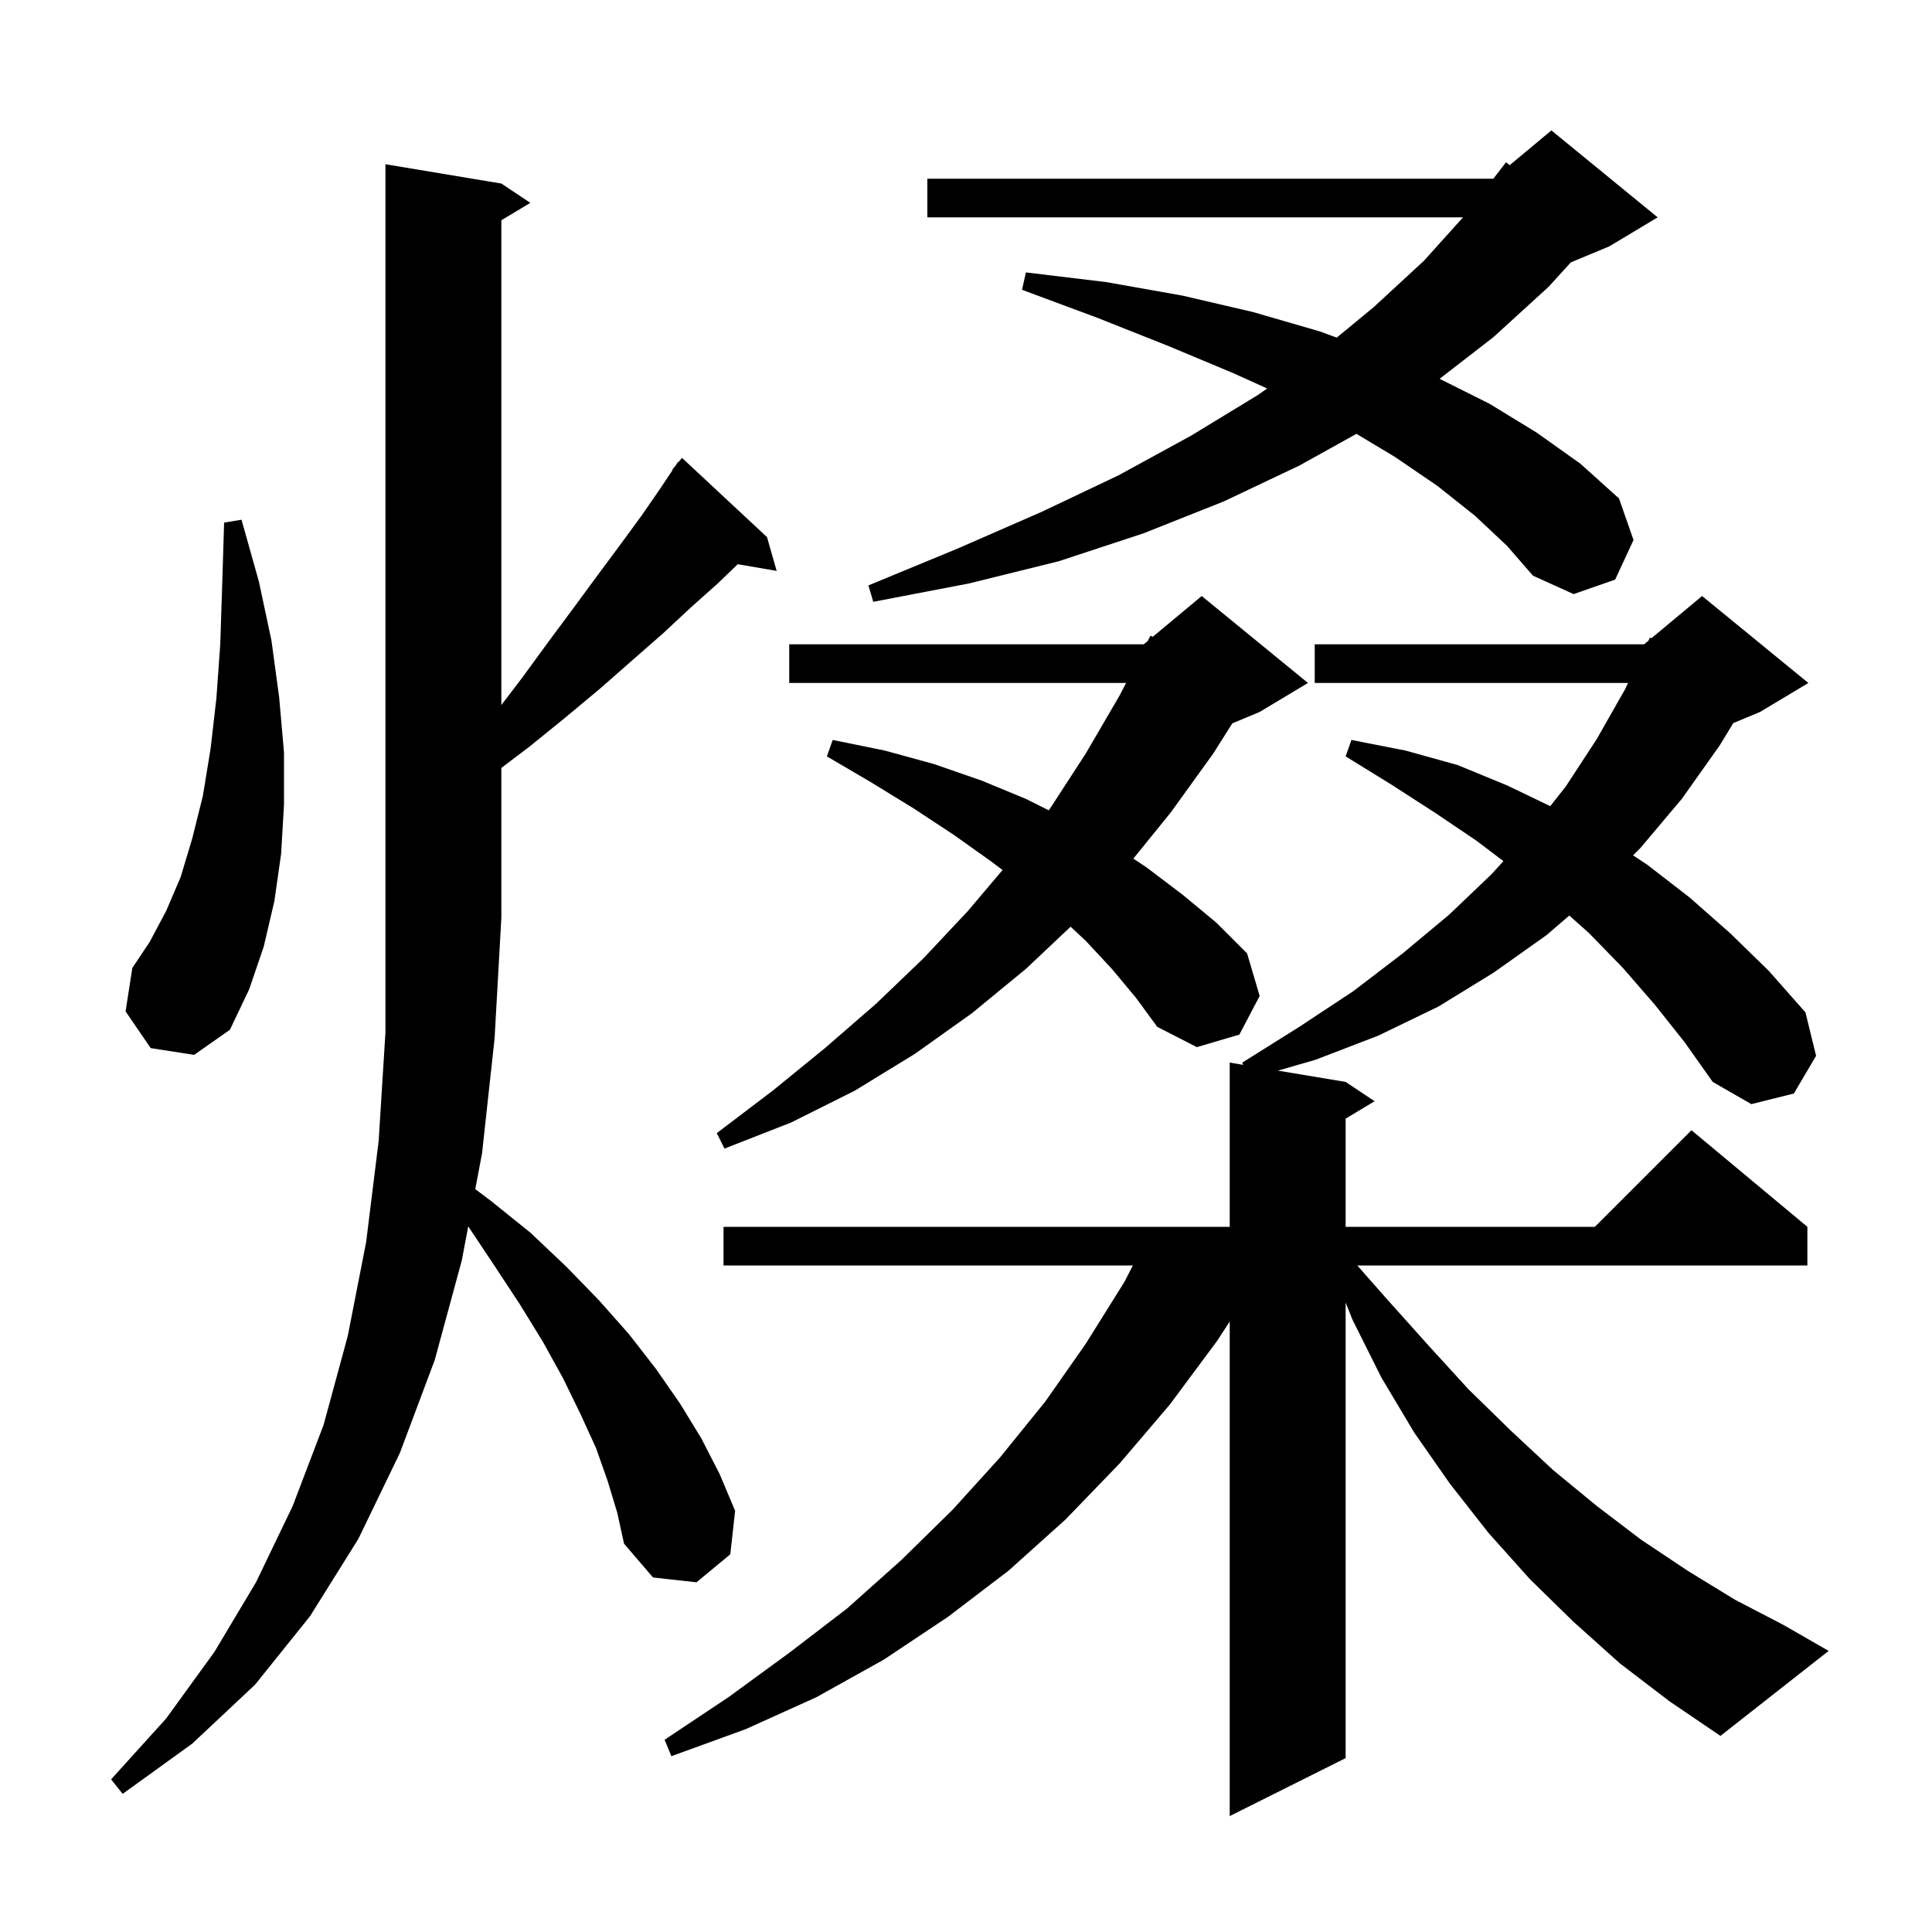 <svg xmlns="http://www.w3.org/2000/svg" xmlns:xlink="http://www.w3.org/1999/xlink" version="1.1" baseProfile="full" viewBox="0 0 200 200" width="200" height="200">
<g fill="black">
<path d="M 171.3 104.0 L 168.0 100.2 L 164.5 96.6 L 162.454 94.775 L 160.1 96.8 L 154.6 100.7 L 148.9 104.2 L 142.7 107.2 L 136.2 109.7 L 132.294 110.832 L 139.3 112.0 L 142.3 114.0 L 139.3 115.8 L 139.3 127.0 L 165.1 127.0 L 175.1 117.0 L 187.1 127.0 L 187.1 131.0 L 140.508 131.0 L 143.5 134.4 L 147.8 139.2 L 152.0 143.8 L 156.4 148.1 L 160.8 152.2 L 165.3 155.9 L 169.9 159.4 L 174.7 162.6 L 179.6 165.6 L 184.6 168.2 L 189.3 170.9 L 178.1 179.7 L 172.8 176.1 L 167.7 172.2 L 162.9 167.9 L 158.4 163.5 L 154.1 158.7 L 150.1 153.6 L 146.4 148.3 L 143.0 142.6 L 140.0 136.6 L 139.3 134.836 L 139.3 182.0 L 127.3 188.0 L 127.3 136.807 L 126.0 138.8 L 121.1 145.4 L 115.9 151.5 L 110.3 157.3 L 104.4 162.6 L 98.1 167.4 L 91.5 171.8 L 84.5 175.7 L 77.2 179.0 L 69.5 181.8 L 68.8 180.1 L 75.4 175.7 L 81.7 171.1 L 87.7 166.5 L 93.3 161.5 L 98.6 156.3 L 103.5 150.9 L 108.2 145.1 L 112.4 139.1 L 116.4 132.7 L 117.273 131.0 L 74.9 131.0 L 74.9 127.0 L 127.3 127.0 L 127.3 110.0 L 128.696 110.233 L 128.6 110.0 L 134.5 106.3 L 140.1 102.6 L 145.2 98.7 L 150.0 94.7 L 154.4 90.5 L 155.634 89.143 L 152.8 87.0 L 148.5 84.1 L 144.0 81.2 L 139.3 78.3 L 139.9 76.6 L 145.5 77.7 L 150.9 79.2 L 156.0 81.3 L 160.484 83.452 L 162.1 81.4 L 165.3 76.5 L 168.2 71.4 L 168.537 70.7 L 136.1 70.7 L 136.1 66.7 L 170.2 66.7 L 170.639 66.334 L 170.8 66.0 L 170.951 66.074 L 176.2 61.7 L 187.2 70.7 L 182.2 73.7 L 179.432 74.853 L 178.0 77.2 L 174.1 82.7 L 169.8 87.8 L 169.054 88.546 L 170.5 89.5 L 174.9 92.9 L 179.1 96.6 L 183.1 100.5 L 186.9 104.8 L 188.0 109.3 L 185.7 113.2 L 181.3 114.3 L 177.3 112.0 L 174.4 107.9 Z M 62.9 153.3 L 61.7 149.9 L 60.1 146.4 L 58.3 142.7 L 56.2 138.9 L 53.8 135.0 L 51.1 130.9 L 48.471 126.956 L 47.8 130.5 L 45.0 140.8 L 41.4 150.4 L 37.1 159.3 L 32.1 167.3 L 26.4 174.4 L 19.9 180.5 L 12.7 185.7 L 11.5 184.2 L 17.2 177.9 L 22.2 171.0 L 26.5 163.8 L 30.3 155.9 L 33.5 147.5 L 36.0 138.3 L 37.9 128.6 L 39.2 118.1 L 39.9 106.9 L 39.9 17.0 L 51.9 19.0 L 54.9 21.0 L 51.9 22.8 L 51.9 72.983 L 54.1 70.1 L 56.8 66.4 L 59.4 62.9 L 61.9 59.5 L 64.2 56.4 L 66.4 53.4 L 68.4 50.5 L 69.645 48.632 L 69.6 48.6 L 69.933 48.2 L 70.2 47.8 L 70.239 47.833 L 70.6 47.4 L 79.4 55.6 L 80.4 59.1 L 76.374 58.406 L 74.3 60.4 L 71.5 62.9 L 68.6 65.6 L 65.4 68.4 L 62.1 71.3 L 58.5 74.3 L 54.8 77.3 L 51.9 79.493 L 51.9 95.0 L 51.2 107.5 L 49.9 119.4 L 49.2 123.1 L 50.8 124.3 L 54.9 127.6 L 58.6 131.1 L 62.0 134.6 L 65.1 138.1 L 67.9 141.7 L 70.4 145.3 L 72.6 148.9 L 74.5 152.6 L 76.1 156.4 L 75.6 160.9 L 72.1 163.8 L 67.6 163.3 L 64.6 159.8 L 63.9 156.6 Z M 115.1 100.3 L 112.4 97.4 L 110.829 95.933 L 106.2 100.3 L 100.6 104.9 L 94.7 109.1 L 88.5 112.9 L 81.9 116.2 L 75.0 118.9 L 74.2 117.3 L 80.0 112.9 L 85.4 108.5 L 90.7 103.9 L 95.6 99.2 L 100.2 94.3 L 103.785 90.064 L 102.5 89.1 L 98.7 86.4 L 94.6 83.7 L 90.2 81.0 L 85.6 78.3 L 86.2 76.6 L 91.6 77.7 L 96.7 79.1 L 101.6 80.8 L 106.2 82.7 L 108.562 83.881 L 108.7 83.7 L 112.4 78.0 L 115.9 72.0 L 116.571 70.7 L 81.7 70.7 L 81.7 66.7 L 118.4 66.7 L 118.813 66.356 L 119.1 65.8 L 119.331 65.924 L 124.4 61.7 L 135.4 70.7 L 130.4 73.7 L 127.568 74.88 L 125.6 78.0 L 121.2 84.1 L 117.324 88.883 L 118.7 89.8 L 122.4 92.6 L 125.9 95.5 L 129.1 98.7 L 130.4 103.1 L 128.3 107.1 L 123.9 108.4 L 119.8 106.3 L 117.6 103.3 Z M 15.6 108.5 L 13.0 104.7 L 13.7 100.2 L 15.5 97.5 L 17.2 94.3 L 18.7 90.8 L 19.9 86.8 L 21.0 82.4 L 21.8 77.5 L 22.4 72.3 L 22.8 66.7 L 23.0 60.6 L 23.2 54.1 L 25.0 53.8 L 26.8 60.2 L 28.1 66.3 L 28.9 72.2 L 29.4 77.9 L 29.4 83.3 L 29.1 88.4 L 28.4 93.3 L 27.3 98.0 L 25.8 102.4 L 23.8 106.6 L 20.1 109.2 Z M 152.7 53.4 L 148.8 50.3 L 144.4 47.3 L 140.419 44.912 L 134.5 48.2 L 126.7 51.9 L 118.4 55.2 L 109.6 58.1 L 100.3 60.4 L 90.4 62.3 L 89.9 60.6 L 99.1 56.8 L 107.8 53.0 L 115.8 49.2 L 123.3 45.1 L 130.2 40.9 L 131.179 40.216 L 127.6 38.6 L 120.9 35.8 L 113.6 32.9 L 105.8 30.0 L 106.2 28.2 L 114.5 29.2 L 122.4 30.6 L 129.7 32.3 L 136.6 34.3 L 138.38 34.95 L 142.2 31.8 L 147.4 27.0 L 151.45 22.5 L 96.0 22.5 L 96.0 18.5 L 154.592 18.5 L 155.9 16.8 L 156.285 17.096 L 160.6 13.5 L 171.6 22.5 L 166.6 25.5 L 162.612 27.162 L 160.3 29.7 L 154.6 34.9 L 149.028 39.214 L 154.2 41.8 L 159.1 44.8 L 163.6 48.0 L 167.6 51.6 L 169.1 55.9 L 167.2 60.0 L 162.9 61.5 L 158.7 59.6 L 156.0 56.5 Z " />
</g>
</svg>
